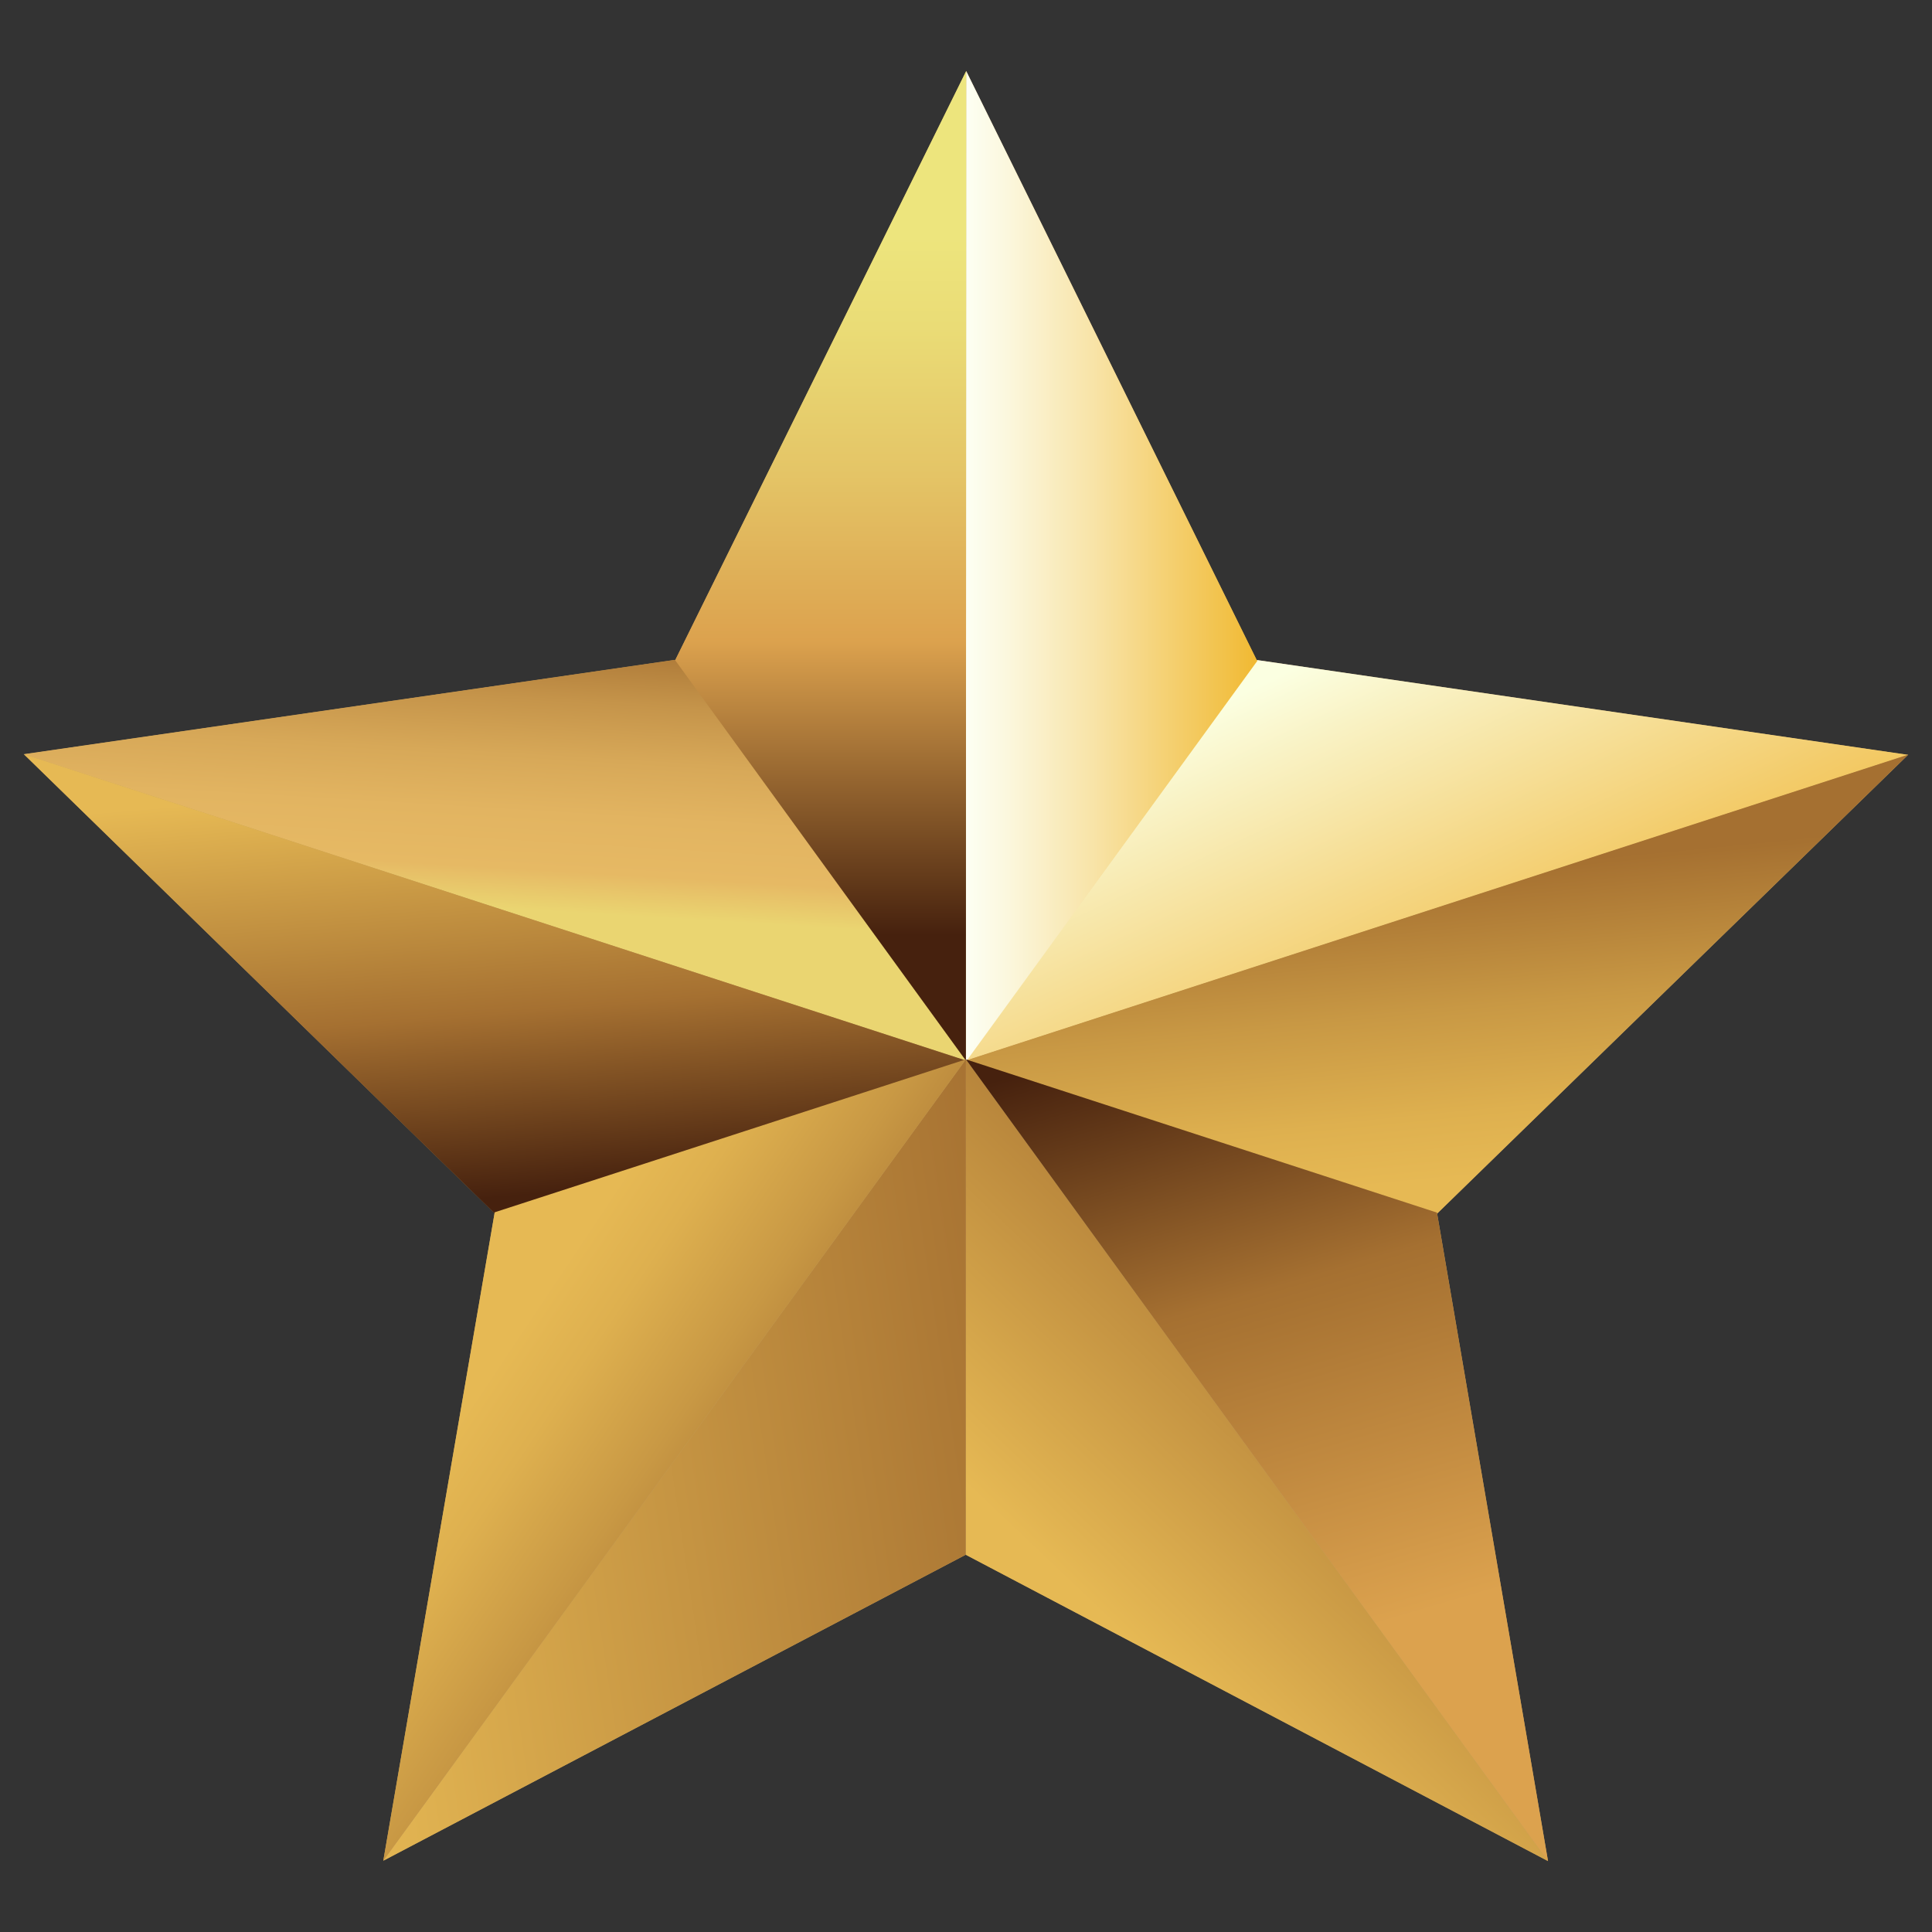 <svg xmlns="http://www.w3.org/2000/svg" xmlns:xlink="http://www.w3.org/1999/xlink" width="100" height="100" viewBox="0 0 100 100">
  <rect x="0" y="0" width="100" height="100" fill="#333333" stroke="none"/>
  <defs>
    <clipPath id="clip-path">
      <rect id="mask" width="100" height="100" transform="translate(810 1125)" fill="#c09d5f"/>
    </clipPath>
    <linearGradient id="linear-gradient" x1="0.88" y1="0.965" x2="0.12" y2="0.272" gradientUnits="objectBoundingBox">
      <stop offset="0" stop-color="#eeac1f"/>
      <stop offset="0.144" stop-color="#efb534"/>
      <stop offset="0.443" stop-color="#f3cc6b"/>
      <stop offset="0.868" stop-color="#f9f2c4"/>
      <stop offset="1" stop-color="#fbffe1"/>
    </linearGradient>
    <linearGradient id="linear-gradient-2" y1="0.5" x2="1" y2="0.5" gradientUnits="objectBoundingBox">
      <stop offset="0" stop-color="#fdfff3"/>
      <stop offset="0.145" stop-color="#fbf7dd"/>
      <stop offset="0.445" stop-color="#f8e3a6"/>
      <stop offset="0.872" stop-color="#f2c34d"/>
      <stop offset="1" stop-color="#f1b932"/>
    </linearGradient>
    <linearGradient id="linear-gradient-3" x1="0.485" y1="0.26" x2="0.614" y2="0.905" gradientUnits="objectBoundingBox">
      <stop offset="0" stop-color="#a57031"/>
      <stop offset="0.017" stop-color="#a67131"/>
      <stop offset="0.446" stop-color="#c89844"/>
      <stop offset="0.788" stop-color="#deb04f"/>
      <stop offset="1" stop-color="#e6b954"/>
    </linearGradient>
    <linearGradient id="linear-gradient-4" x1="0.676" y1="0.245" x2="0.325" y2="0.755" gradientUnits="objectBoundingBox">
      <stop offset="0.011" stop-color="#a57031"/>
      <stop offset="1" stop-color="#e6b954"/>
    </linearGradient>
    <linearGradient id="linear-gradient-5" x1="0.384" y1="-0.043" x2="0.616" y2="1.043" gradientUnits="objectBoundingBox">
      <stop offset="0" stop-color="#46210e"/>
      <stop offset="0.317" stop-color="#a57031"/>
      <stop offset="0.352" stop-color="#a97433"/>
      <stop offset="0.72" stop-color="#dca24e"/>
    </linearGradient>
    <linearGradient id="linear-gradient-6" x1="0.5" y1="1" x2="0.5" gradientUnits="objectBoundingBox">
      <stop offset="0.129" stop-color="#46210e"/>
      <stop offset="0.176" stop-color="#5e3618"/>
      <stop offset="0.425" stop-color="#dca24e"/>
      <stop offset="0.592" stop-color="#e4c466"/>
      <stop offset="0.741" stop-color="#eadc76"/>
      <stop offset="0.833" stop-color="#ede57d"/>
    </linearGradient>
    <linearGradient id="linear-gradient-7" x1="1.144" y1="0.366" x2="-0.144" y2="0.634" xlink:href="#linear-gradient-4"/>
    <linearGradient id="linear-gradient-8" x1="0.5" y1="0.619" x2="0.596" y2="-0.073" gradientUnits="objectBoundingBox">
      <stop offset="0" stop-color="#ead571"/>
      <stop offset="0.103" stop-color="#e7c168"/>
      <stop offset="0.144" stop-color="#e6b964"/>
      <stop offset="0.344" stop-color="#e2b461"/>
      <stop offset="0.545" stop-color="#d7a858"/>
      <stop offset="0.747" stop-color="#c5944a"/>
      <stop offset="0.948" stop-color="#ac7837"/>
      <stop offset="1" stop-color="#a57031"/>
    </linearGradient>
    <linearGradient id="linear-gradient-9" x1="0.603" y1="0.947" x2="0.397" y2="-0.28" gradientUnits="objectBoundingBox">
      <stop offset="0" stop-color="#46210e"/>
      <stop offset="0.317" stop-color="#a57031"/>
      <stop offset="0.439" stop-color="#b9873c"/>
      <stop offset="0.72" stop-color="#e6b954"/>
    </linearGradient>
    <linearGradient id="linear-gradient-10" x1="0.642" y1="0.631" x2="0.175" y2="0.2" gradientUnits="objectBoundingBox">
      <stop offset="0" stop-color="#a57031"/>
      <stop offset="0.014" stop-color="#a67131"/>
      <stop offset="0.35" stop-color="#c89844"/>
      <stop offset="0.619" stop-color="#deb04f"/>
      <stop offset="0.785" stop-color="#e6b954"/>
    </linearGradient>
  </defs>
  <g id="STAR_On" transform="translate(-810 -1125)" clip-path="url(#clip-path)">
    <path id="star" d="M9390.895,7113.656l-30.138-15.855-30.146,15.836,5.758-33.513-24.354-23.753-.015,0h.009l-.009-.008.021.007,33.683-4.883.014.019,15.064-30.494v0l0,0v0l15.044,30.505.015-.021,33.674,4.906.024-.008-.01.01h.01l-.018.006-24.365,23.736Z" transform="translate(-8500.77 -5892.329)" fill="#c09d5f"/>
    <g id="star-2" data-name="star" transform="translate(708.196 1095.217)">
      <path id="패스_705" data-name="패스 705" d="M127.4,69.547l48.776-15.831-33.7-4.907L127.4,69.547Z" transform="translate(24.399 15.138)" fill="url(#linear-gradient)"/>
      <path id="패스_706" data-name="패스 706" d="M127.4,59.385Z" transform="translate(24.401 25.285)"/>
      <path id="패스_707" data-name="패스 707" d="M127.4,59.385Z" transform="translate(24.401 25.285)"/>
      <path id="패스_708" data-name="패스 708" d="M127.4,84.513l15.078-20.739L127.413,33.232,127.4,84.513Z" transform="translate(24.4 0.223)" fill="url(#linear-gradient-2)"/>
      <path id="패스_709" data-name="패스 709" d="M127.4,59.385Z" transform="translate(24.401 25.285)"/>
      <path id="패스_710" data-name="패스 710" d="M151.78,75.073l24.393-23.762L127.4,67.142Z" transform="translate(24.399 17.532)" fill="url(#linear-gradient-3)"/>
      <path id="패스_711" data-name="패스 711" d="M127.4,59.385Z" transform="translate(24.401 25.285)"/>
      <path id="패스_712" data-name="패스 712" d="M127.4,59.385l-.008,25.64,30.137,15.856L127.4,59.385Z" transform="translate(24.396 25.231)" fill="url(#linear-gradient-4)"/>
      <path id="패스_713" data-name="패스 713" d="M127.4,59.385h0l30.129,41.5L151.78,67.316Z" transform="translate(24.4 25.231)" fill="url(#linear-gradient-5)"/>
      <path id="패스_714" data-name="패스 714" d="M134.779,84.513l.016-51.281L119.714,63.765l15.065,20.748Z" transform="translate(17.019 0.223)" fill="url(#linear-gradient-6)"/>
      <path id="패스_715" data-name="패스 715" d="M142.173,59.385l-30.155,41.478,30.147-15.837.008-25.64Z" transform="translate(9.625 25.231)" fill="url(#linear-gradient-7)"/>
      <path id="패스_716" data-name="패스 716" d="M136.228,48.8l-33.7,4.886,48.766,15.862Z" transform="translate(0.506 15.134)" fill="url(#linear-gradient-8)"/>
      <path id="패스_717" data-name="패스 717" d="M151.293,67.157h0L102.527,51.3,126.9,75.073l24.388-7.916Z" transform="translate(0.506 17.517)" fill="url(#linear-gradient-9)"/>
      <path id="패스_718" data-name="패스 718" d="M117.785,67.3l-5.767,33.562,30.155-41.478Z" transform="translate(9.625 25.231)" fill="url(#linear-gradient-10)"/>
    </g>
  </g>
</svg>
